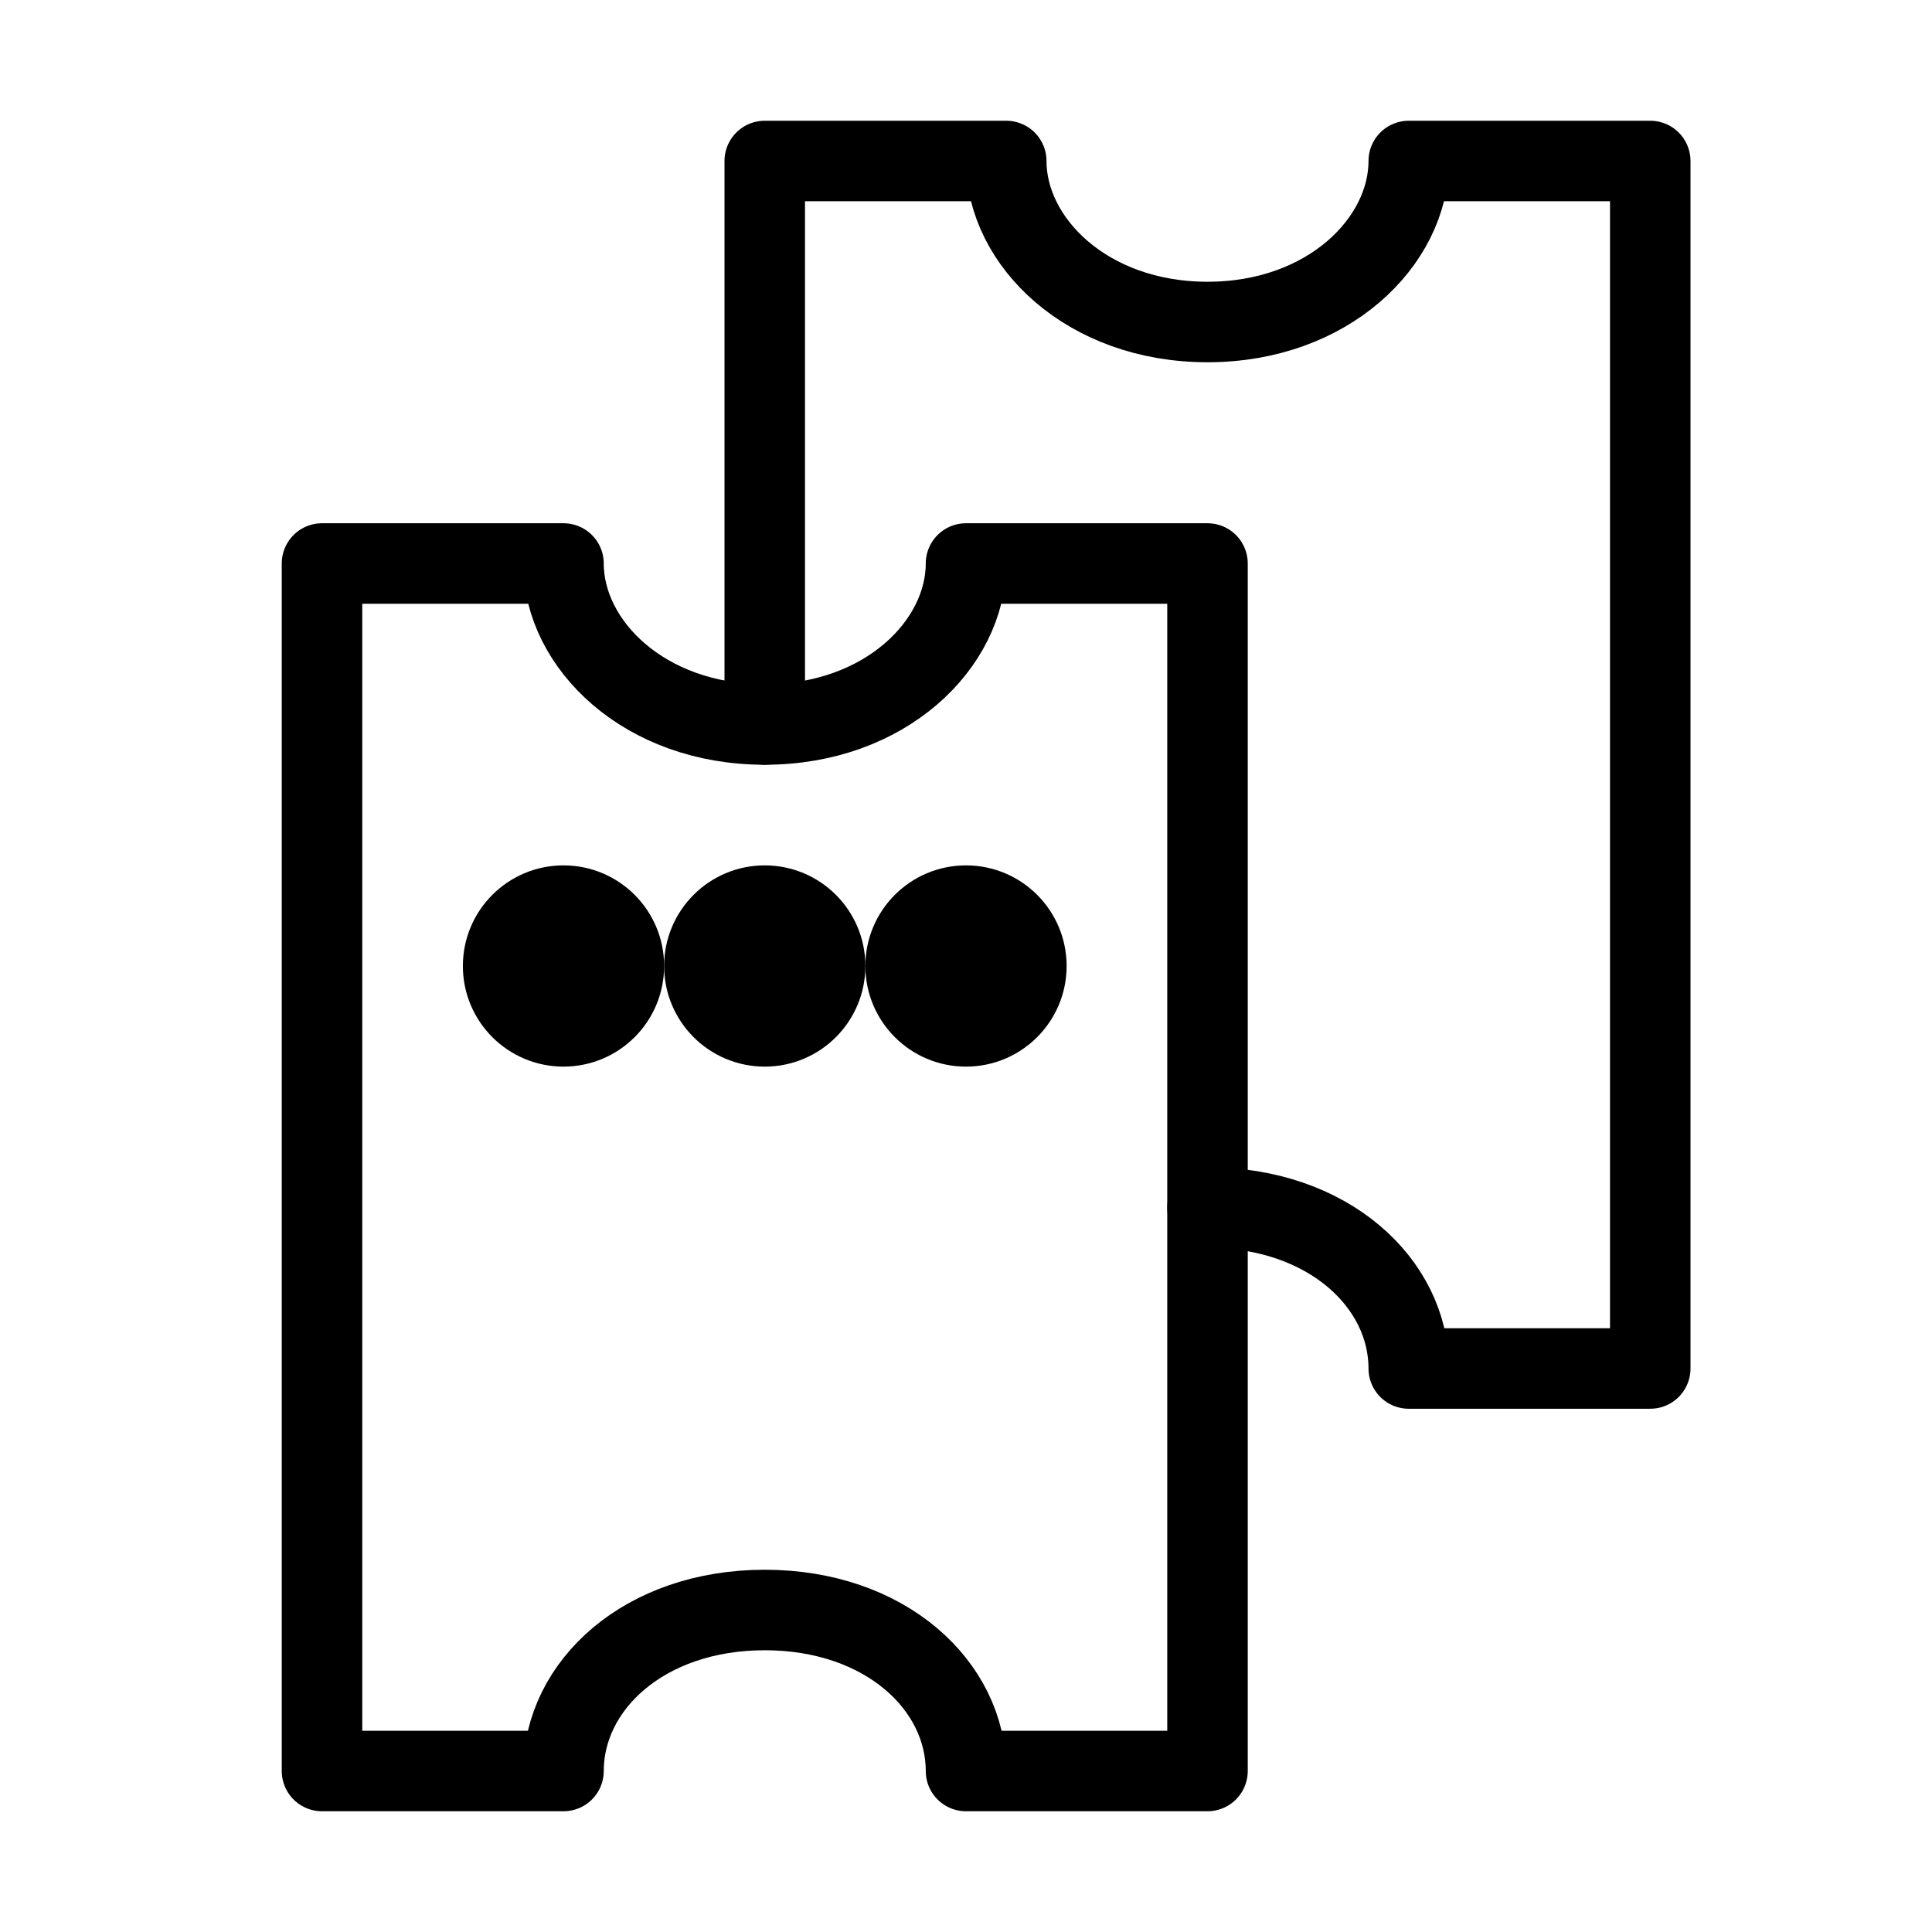 <svg viewBox="0 0 48 48" fill="none" xmlns="http://www.w3.org/2000/svg" stroke="currentColor"><path d="M30 30C33 30 35 31.881 35 34L41 34L41 4L35 4C35 6 33 8 30 8C27 8 25 6 25 4L19 4L19 18" stroke="currentColor" stroke-width="2" stroke-linecap="round" stroke-linejoin="round"/><path d="M30 44L24 44C24 41.881 22 40 19 40C16 40 14 41.881 14 44L8 44L8 14L14 14C14 16 16 18 19 18C22 18 24 16 24 14L30 14L30 44Z" fill="none" stroke="currentColor" stroke-width="2" stroke-linecap="round" stroke-linejoin="round"/><circle cx="14" cy="24" r="2" fill="currentColor"/><circle cx="19" cy="24" r="2" fill="currentColor"/><circle cx="24" cy="24" r="2" fill="currentColor"/></svg>